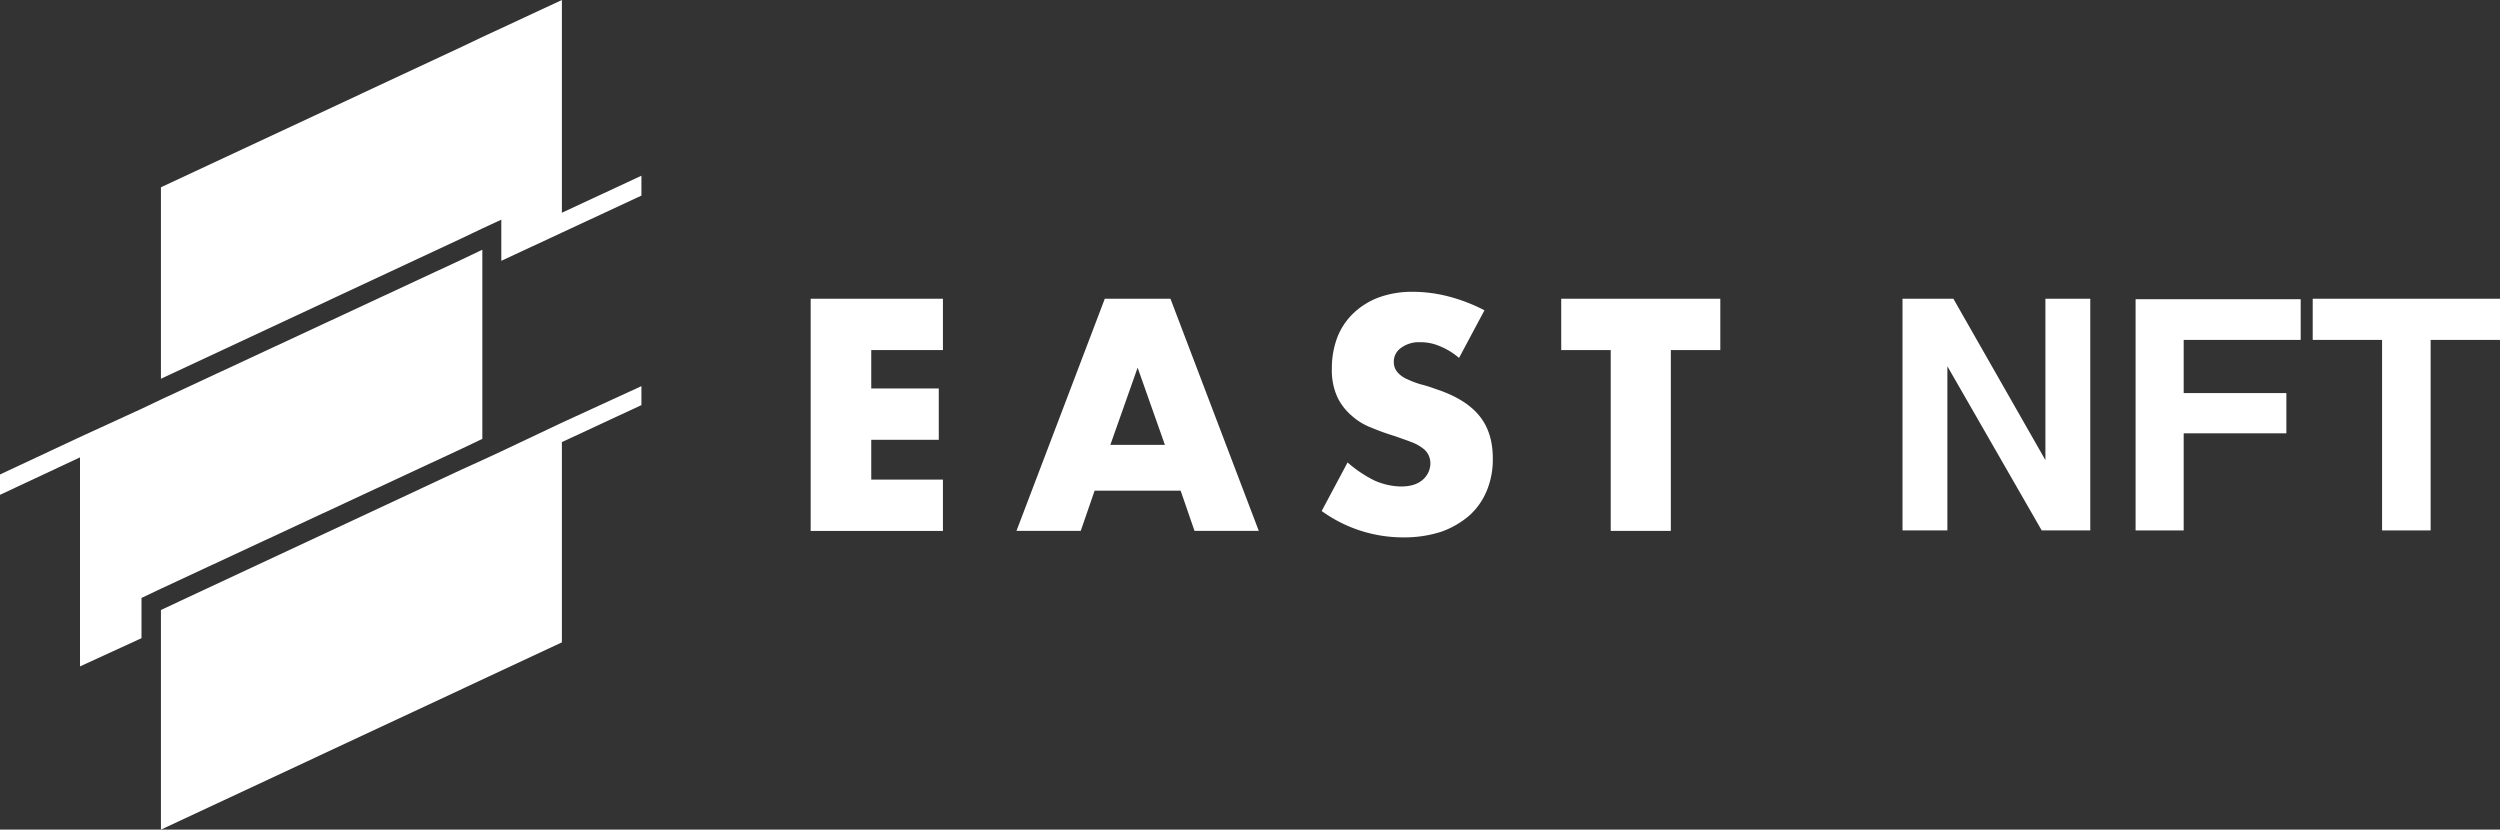 <svg xmlns="http://www.w3.org/2000/svg" width="949.605" height="315.13" viewBox="0 0 949.605 315.13"><rect x="0" y="0" width="949.605" height="315.13" fill="#333333" stroke="none"/><g transform="translate(-95.5 -90.3)"><g transform="translate(95.5 90.3)"><path d="M278.711,144.3v71.844l-7.729,3.689L156.629,273.057l-7.378,3.513v15.282l-23.362,10.715v-79.4L95.5,237.4V229.67l30.389-14.228,23.362-10.715,7.378-3.513,114.353-53.224Z" transform="translate(-95.5 -49.445)" fill="#fff"/><path d="M312.808,157.05V164.6L282.6,178.656l-23.011,10.715V173.737l-7.2,3.337-7.729,3.689L130.3,234.164V161.441l114.353-53.4,7.729-3.689,7.2-3.337L282.6,90.3v80.8Z" transform="translate(-69.171 -90.3)" fill="#fff"/><path d="M282.6,271.114v-76.06L312.808,181v-7.2L282.6,187.677l-23.011,10.891-7.2,3.337-7.729,3.513L130.3,258.818v83.437Z" transform="translate(-69.171 -27.126)" fill="#fff"/><g transform="translate(307.928 110.84)"><path d="M321.038,174.4H293.811v14.58h25.646v19.5H293.811v15.107h27.227v19.5H270.8V154.9h50.238Z" transform="translate(-270.8 -152.265)" fill="#fff"/><path d="M377.658,227.8H344.986l-5.27,15.282H315.3l33.551-88.18h24.943l33.551,88.18H382.928Zm-5.972-17.39-10.364-29.335-10.364,29.335Z" transform="translate(-237.132 -152.265)" fill="#fff"/><path d="M433.47,178.519a26.317,26.317,0,0,0-7.553-4.567,18.1,18.1,0,0,0-7.2-1.405,11.333,11.333,0,0,0-7.2,2.108A6.3,6.3,0,0,0,408.7,180.1a5.788,5.788,0,0,0,1.405,3.864A9.961,9.961,0,0,0,413.8,186.6a34.264,34.264,0,0,0,5.094,1.932,52.572,52.572,0,0,1,5.621,1.757c7.553,2.459,13,5.8,16.512,10.013s5.27,9.661,5.27,16.336a30.691,30.691,0,0,1-2.284,12.3,25.869,25.869,0,0,1-6.675,9.486,33.584,33.584,0,0,1-10.715,6.148,45.983,45.983,0,0,1-14.4,2.108A52.757,52.757,0,0,1,381.3,236.662l9.837-18.444a47.088,47.088,0,0,0,10.188,6.851,25.9,25.9,0,0,0,10.013,2.284q5.533,0,8.432-2.635a8.283,8.283,0,0,0,2.811-5.8,7.4,7.4,0,0,0-.7-3.513,6.565,6.565,0,0,0-2.284-2.635,15.651,15.651,0,0,0-4.216-2.284c-1.757-.7-3.865-1.405-6.324-2.284a87.916,87.916,0,0,1-8.783-3.162,23.494,23.494,0,0,1-7.553-4.567,21.605,21.605,0,0,1-5.445-7.026,24.55,24.55,0,0,1-2.108-10.891,32.821,32.821,0,0,1,2.108-11.945,25.42,25.42,0,0,1,6.148-9.134,28.128,28.128,0,0,1,9.661-5.972,36.748,36.748,0,0,1,12.647-2.108,54.314,54.314,0,0,1,13.7,1.757,64.931,64.931,0,0,1,13.7,5.27Z" transform="translate(-187.198 -153.4)" fill="#fff"/><path d="M474.731,174.4V243.08H451.9V174.4H433.1V154.9h60.426v19.5Z" transform="translate(-148.008 -152.265)" fill="#fff"/></g></g><g transform="translate(818.156 203.775)"><path d="M506.9,154.9h19.322l34.956,61.3V154.9h17.039v88H559.773l-35.834-62.358V242.9H506.9v-88Z" transform="translate(-506.9 -154.9)" fill="#fff"/><path d="M557.3,155h62.71v15.458H575.568v20.2h39v15.282h-39v36.888H557.3Z" transform="translate(-468.769 -154.824)" fill="#fff"/><path d="M666.741,154.9v15.634H640.393V242.9H621.949V170.534H595.6V154.9h71.141Z" transform="translate(-439.792 -154.9)" fill="#fff"/></g></g></svg>